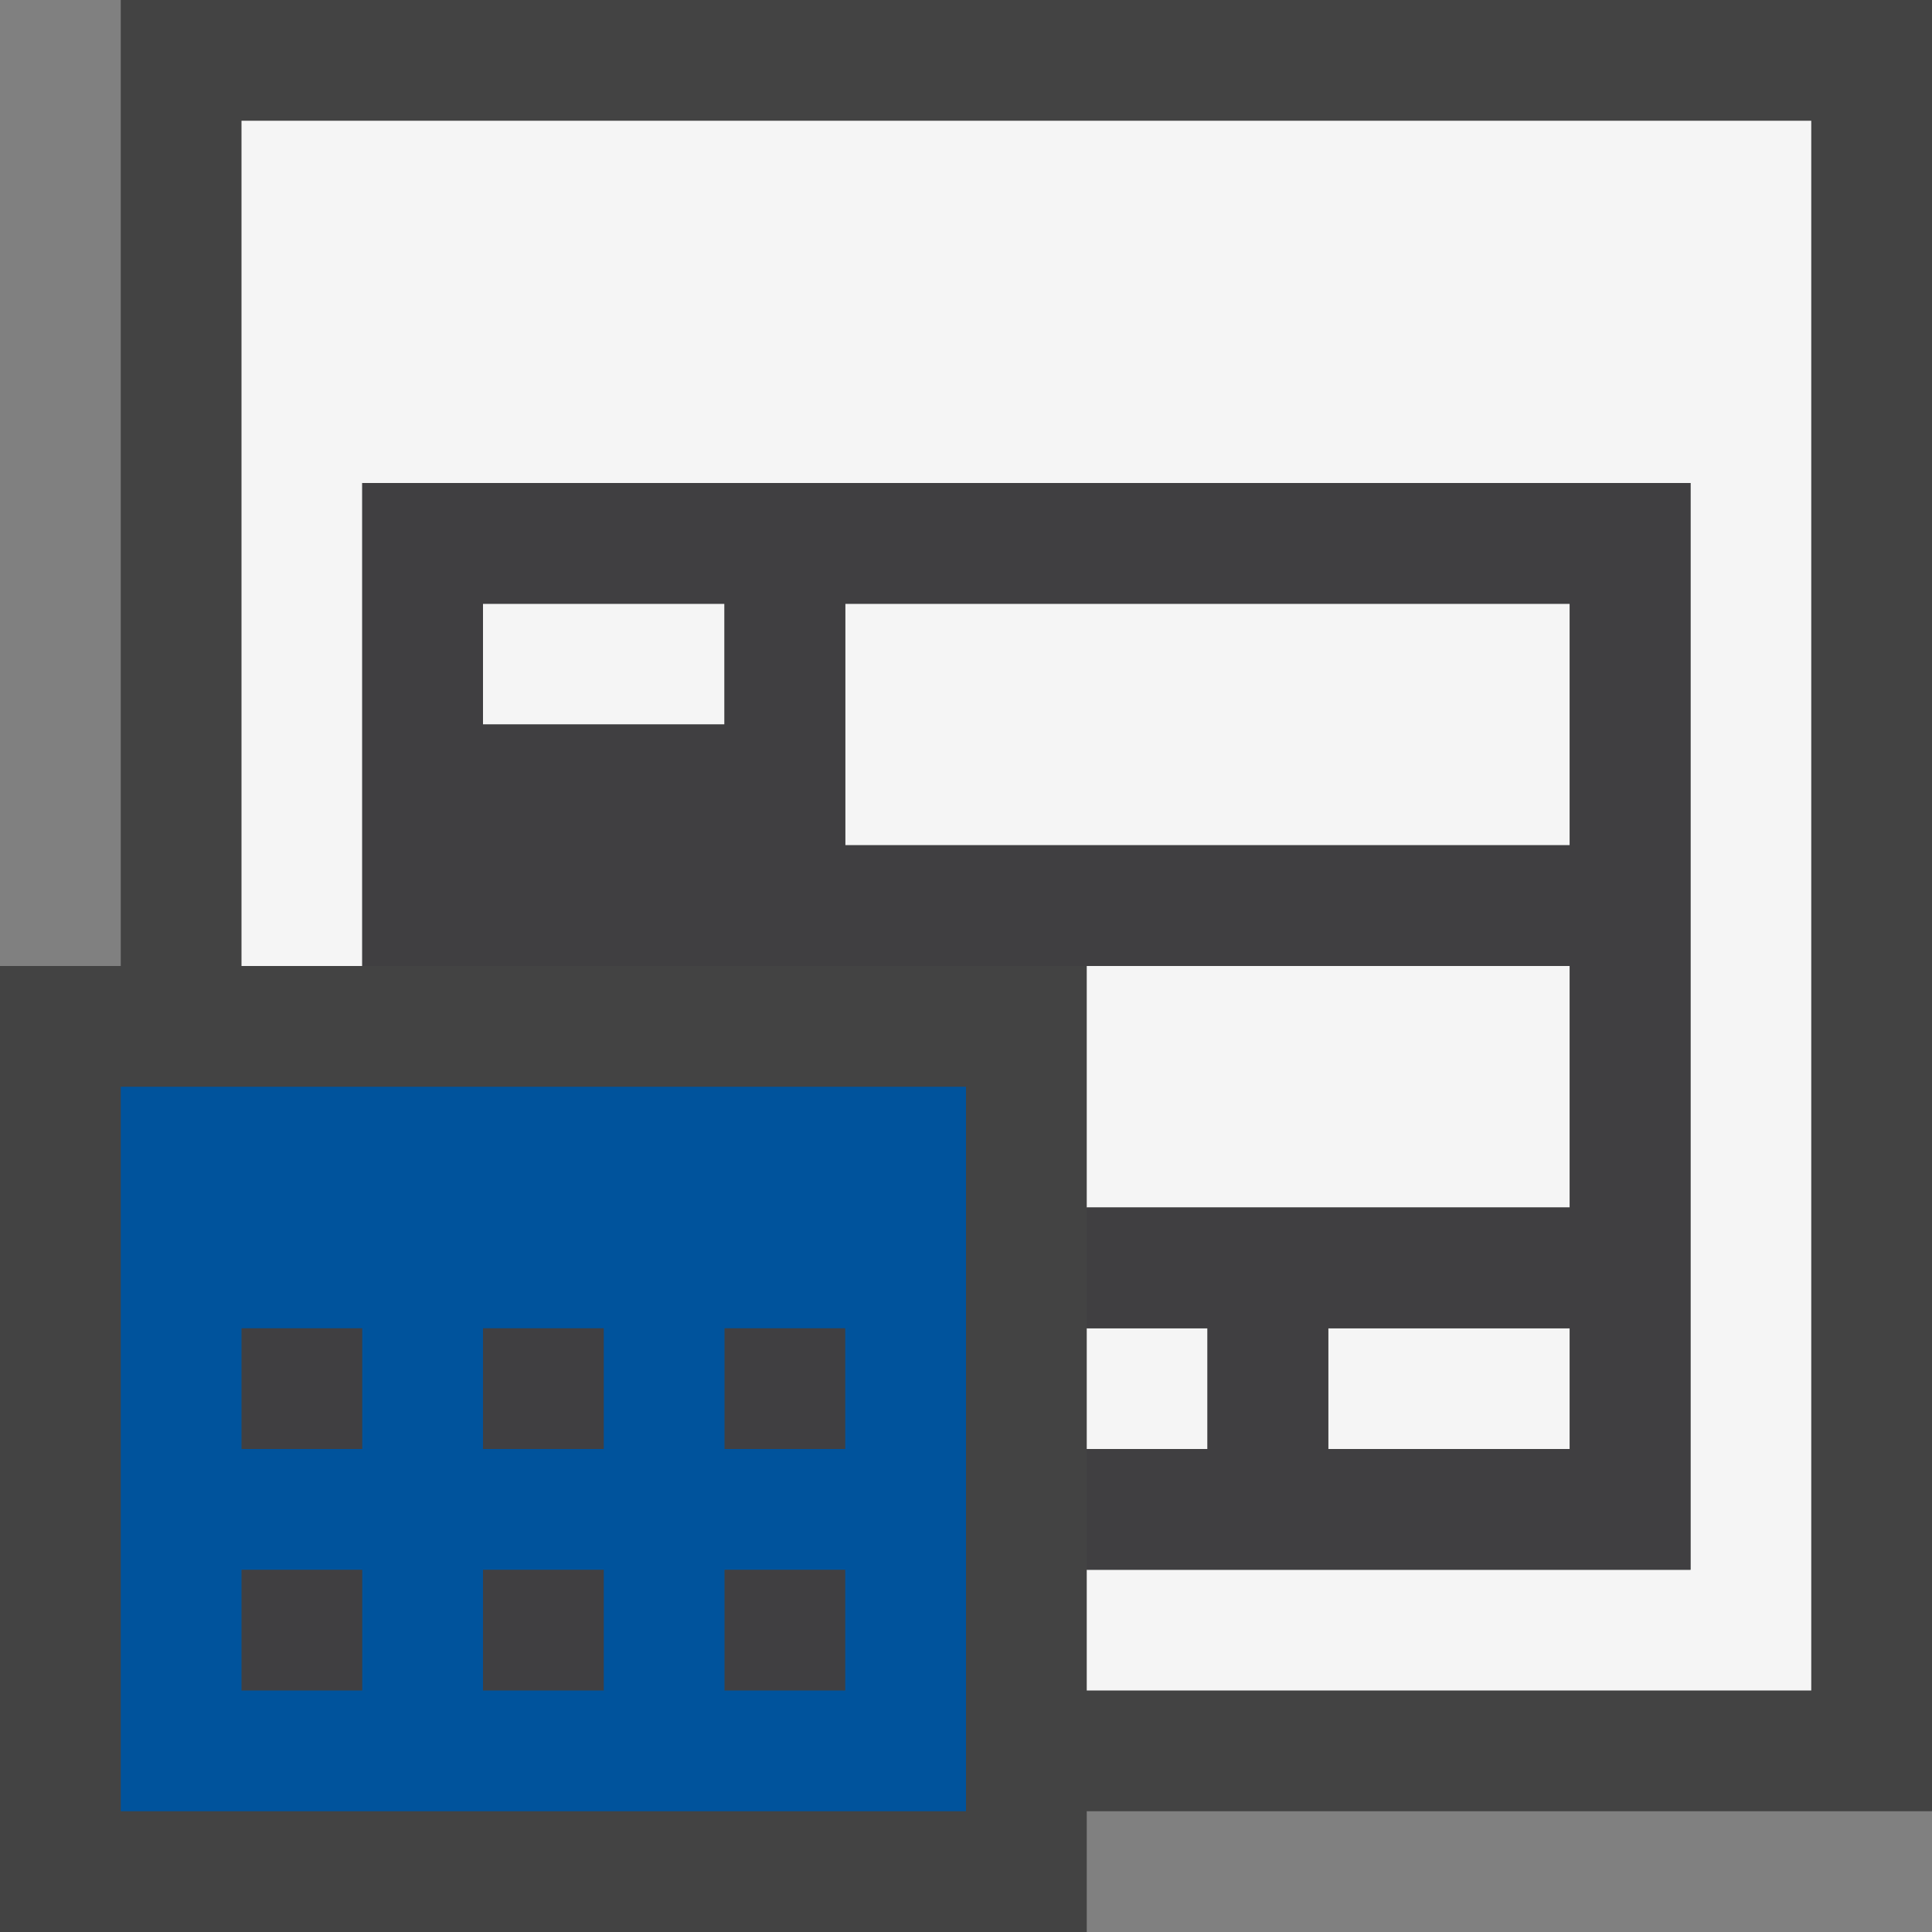 <svg xmlns="http://www.w3.org/2000/svg" width="16" height="16"><rect width="100%" height="100%" fill="#808080" stroke="none"/><style type="text/css">.icon-canvas-transparent{opacity:0;fill:#434343;} .icon-vs-out{fill:#434343;} .icon-vs-bg{fill:#f5f5f5;} .icon-vs-fg{fill:#403F41;} .icon-vs-action-blue{fill:#00539C;}</style><path class="icon-canvas-transparent" d="M16 16h-16v-16h16v16z" id="canvas"/><path class="icon-vs-out" d="M16 0v15h-7v1h-9v-8h1v-8h15z" id="outline"/><path class="icon-vs-bg" d="M11 12v-1h2v1h-2zm2-7h-6v2h6v-2zm-4 7h1v-1h-1v1zm-7-11v7h1v-4h11v9h-5v1h6v-13h-13zm2 5h2v-1h-2v1zm3 2h2v2h4v-2h-6z" id="iconBg"/><path class="icon-vs-fg" d="M3 4v4h10v2h-4v1h1v1h-1v1h5v-9h-11zm3 2h-2v-1h2v1zm7 6h-2v-1h2v1zm0-5h-6v-2h6v2zm-11 4h1v1h-1v-1zm2 2h1v1h-1v-1zm-2 0h1v1h-1v-1zm4-2h1v1h-1v-1zm-2 0h1v1h-1v-1zm2 2h1v1h-1v-1z" id="iconFg"/><path class="icon-vs-action-blue" d="M1 15h7v-6h-7v6zm5-4h1v1h-1v-1zm0 2h1v1h-1v-1zm-2-2h1v1h-1v-1zm0 2h1v1h-1v-1zm-2-2h1v1h-1v-1zm0 2h1v1h-1v-1z" id="colorImportance"/></svg>